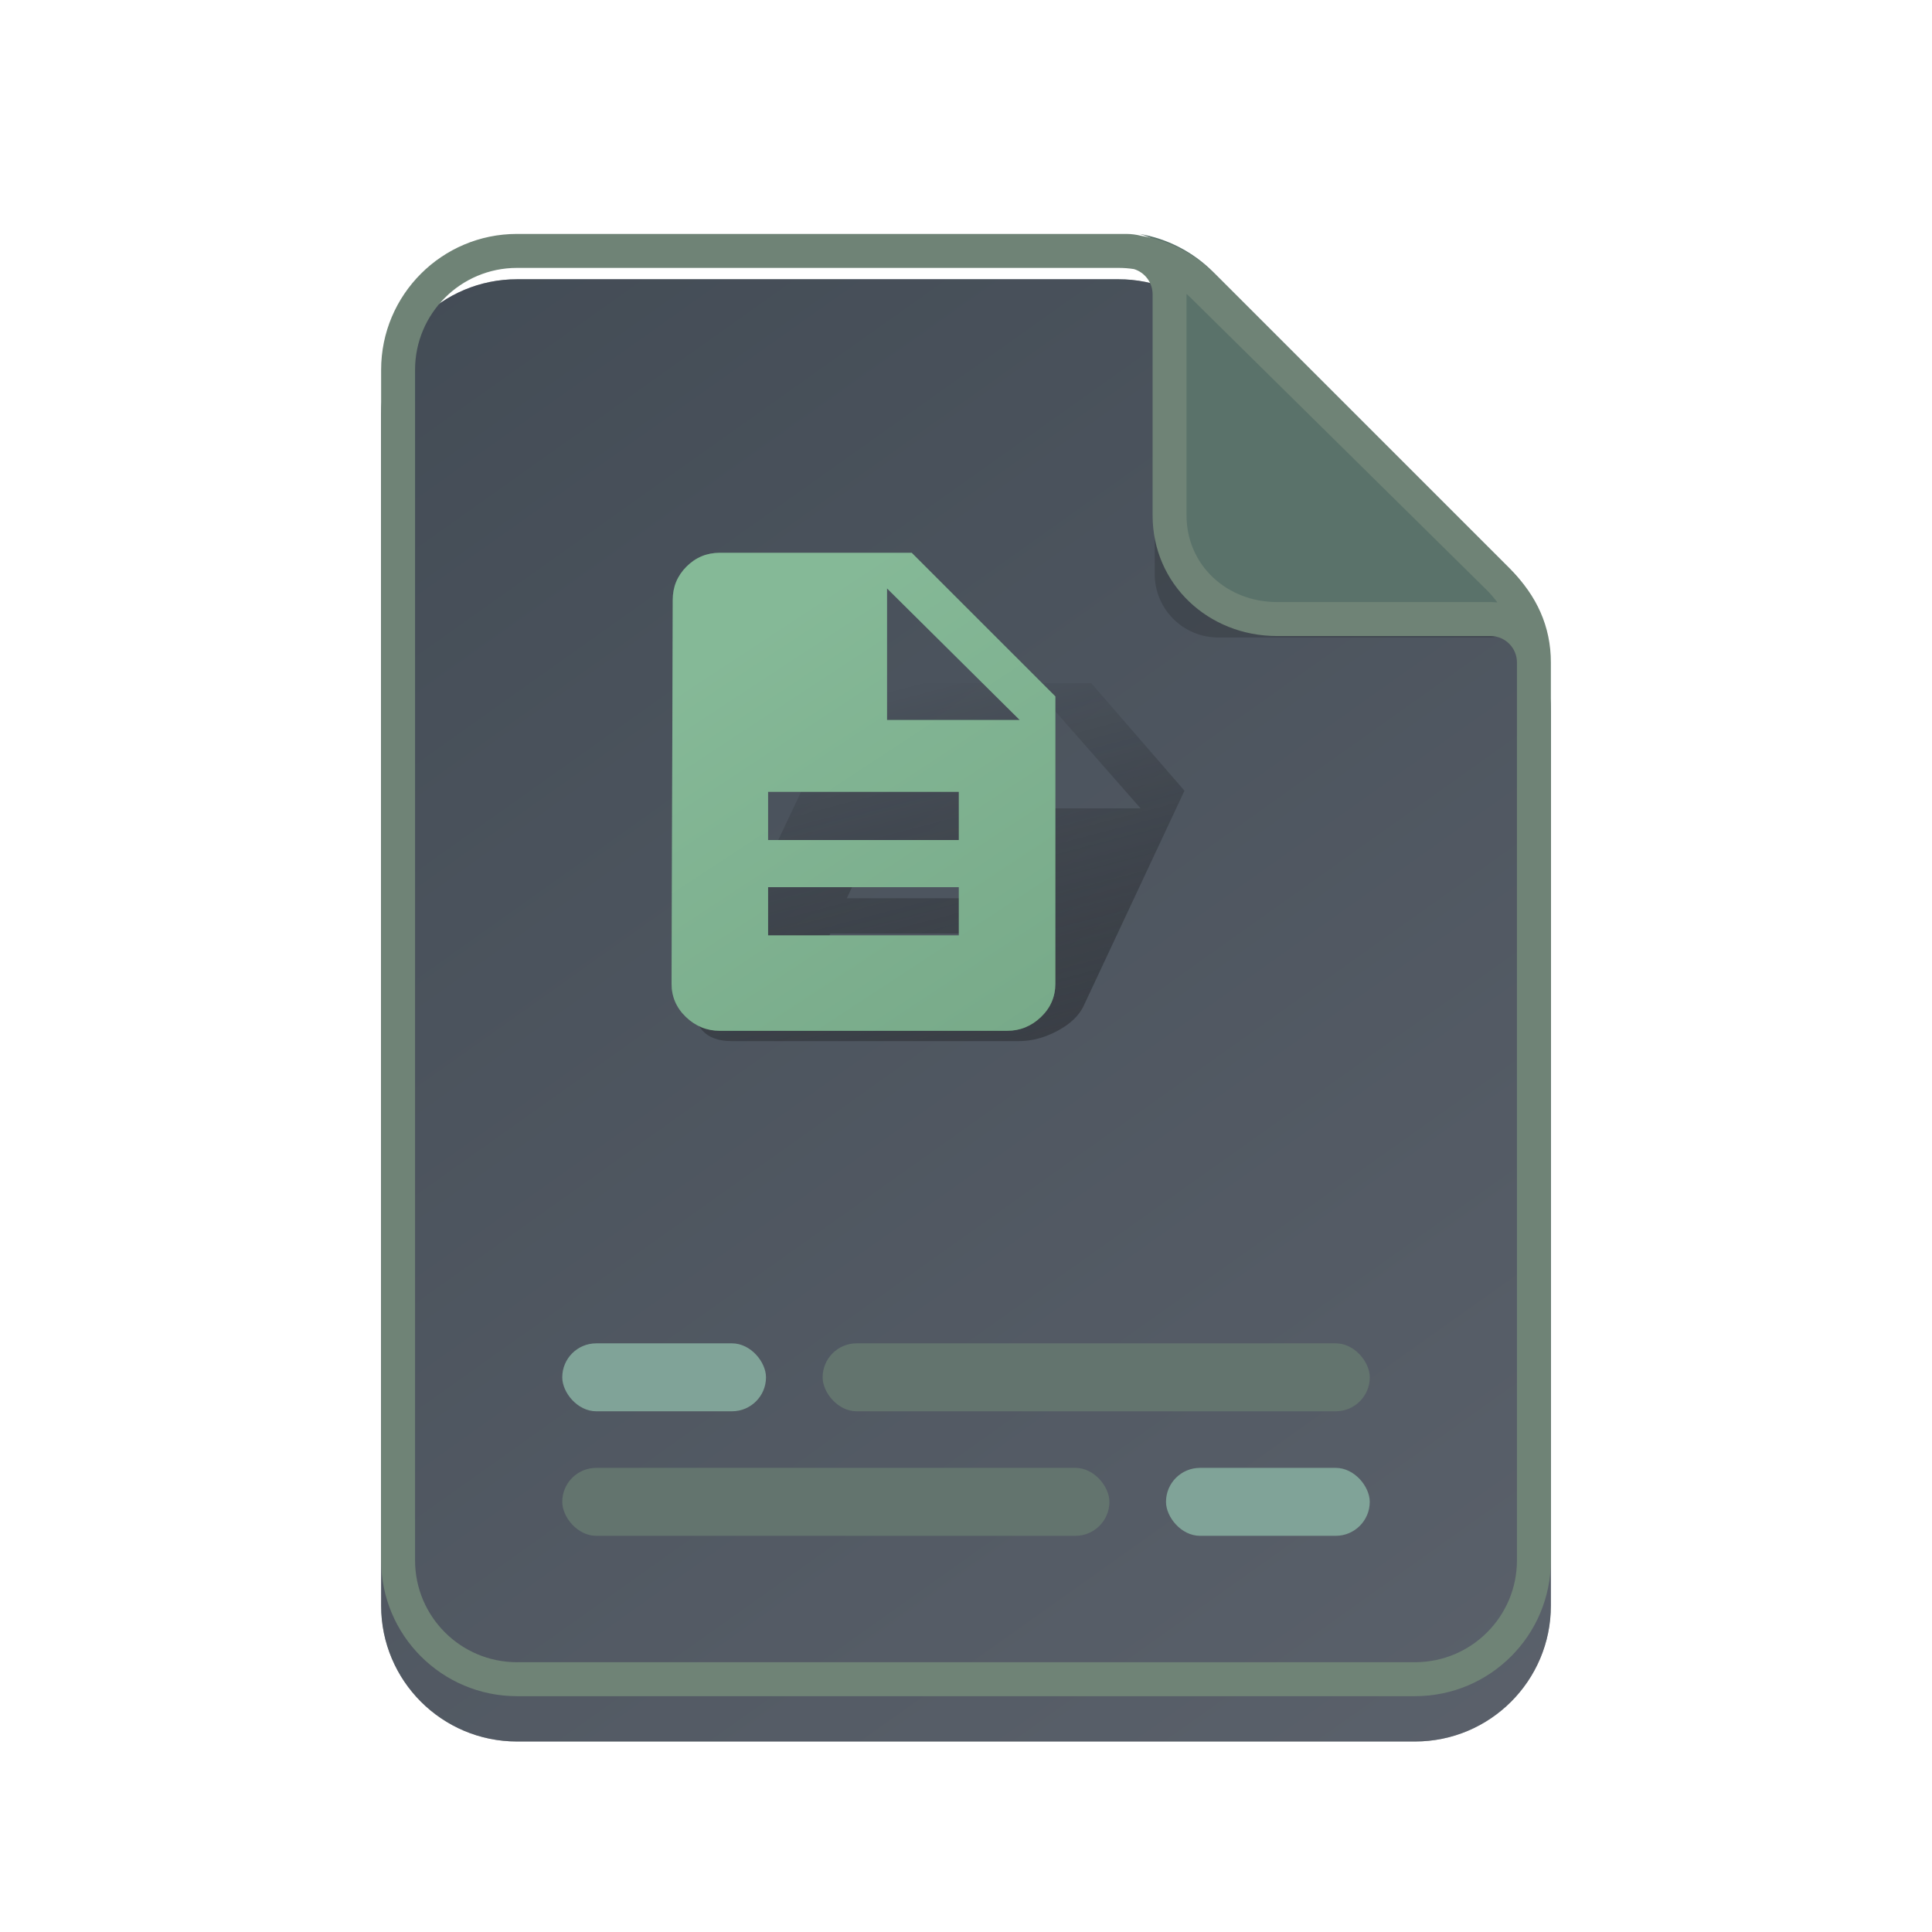<svg width="48" height="48" viewBox="0 0 48 48" fill="none" xmlns="http://www.w3.org/2000/svg">
<g filter="url(#filter0_ddd)">
<path d="M38.531 38.766C38.531 40.63 37.02 42.141 35.156 42.141H12.844C10.98 42.141 9.469 40.63 9.469 38.766V9.188C9.469 7.324 10.98 5.812 12.844 5.812H27.792C28.687 5.812 29.545 6.168 30.178 6.801L37.543 14.165C38.176 14.798 38.531 15.657 38.531 16.552V38.766Z" fill="#38423F"/>
<path d="M38.531 38.766C38.531 40.63 37.02 42.141 35.156 42.141H12.844C10.98 42.141 9.469 40.63 9.469 38.766V9.188C9.469 7.324 10.98 5.812 12.844 5.812H27.792C28.687 5.812 29.545 6.168 30.178 6.801L37.543 14.165C38.176 14.798 38.531 15.657 38.531 16.552V38.766Z" fill="url(#paint0_linear)" fill-opacity="0.4"/>
</g>
<rect x="13.969" y="33.375" width="5.062" height="1.688" rx="0.844" fill="#80A398"/>
<rect x="28.969" y="36.469" width="5.062" height="1.688" rx="0.844" fill="#80A398"/>
<rect x="20.438" y="33.375" width="13.594" height="1.688" rx="0.844" fill="#63746E"/>
<rect x="13.969" y="36.469" width="13.594" height="1.688" rx="0.844" fill="#63746E"/>
<g filter="url(#filter1_f)">
<path d="M28.688 14.26V7.501C28.688 7.083 29.192 6.874 29.488 7.169L37.356 15.038C37.651 15.333 37.442 15.838 37.025 15.838H30.266C29.394 15.838 28.688 15.132 28.688 14.26Z" fill="black" fill-opacity="0.16"/>
</g>
<path d="M38.49 16.505C38.49 15.677 37.819 15.005 36.991 15.005H31.686C30.444 15.005 29.438 13.998 29.438 12.755V7.265C29.438 6.566 28.96 5.979 28.312 5.812C28.999 5.928 29.638 6.255 30.137 6.754L37.502 14.118C38.135 14.751 38.49 15.61 38.49 16.505Z" fill="#5A726A"/>
<path fill-rule="evenodd" clip-rule="evenodd" d="M38.531 16.458V38.766C38.531 40.63 37.02 42.141 35.156 42.141H12.844C10.98 42.141 9.469 40.63 9.469 38.766V9.188C9.469 7.324 10.98 5.812 12.844 5.812H27.979C28.108 5.812 28.234 5.829 28.354 5.86C29.04 5.975 29.679 6.302 30.178 6.801L37.543 14.165C38.176 14.798 38.531 15.563 38.531 16.458ZM37.688 38.766C37.688 40.164 36.554 41.297 35.156 41.297H12.844C11.446 41.297 10.312 40.164 10.312 38.766V9.188C10.312 7.79 11.446 6.656 12.844 6.656H27.792C27.92 6.656 28.047 6.666 28.172 6.685C28.44 6.767 28.636 7.017 28.636 7.312V12.803C28.636 14.511 30.018 15.802 31.727 15.802H37.032C37.394 15.802 37.688 16.095 37.688 16.458V38.766ZM37.202 14.968C37.146 14.961 37.09 14.958 37.032 14.958H31.727C30.485 14.958 29.479 14.045 29.479 12.803V7.312C29.479 7.309 29.479 7.305 29.479 7.301C29.514 7.332 29.548 7.364 29.582 7.398L36.946 14.668C37.04 14.762 37.125 14.862 37.202 14.968Z" fill="#6F8376"/>
<g filter="url(#filter2_f)">
<path d="M25.04 20.083H28.337L26.187 17.635L25.04 20.083ZM25.778 22.317L26.199 21.419H21.46L21.039 22.317H25.778ZM24.947 24.091L25.367 23.193H20.629L20.208 24.091H24.947ZM27.111 16.972L29.428 19.645L26.924 24.989C26.811 25.231 26.595 25.438 26.277 25.609C25.959 25.78 25.638 25.866 25.315 25.866H18.178C17.854 25.866 17.614 25.78 17.456 25.609C17.298 25.438 17.276 25.231 17.39 24.989L20.763 17.849C20.876 17.607 21.087 17.4 21.396 17.229C21.704 17.058 22.02 16.972 22.344 16.972H27.111Z" fill="url(#paint1_linear)" fill-opacity="0.8"/>
</g>
<g filter="url(#filter3_i)">
<path d="M21.476 17.607H24.773L21.476 14.338V17.607ZM23.26 20.59V19.391H18.521V20.59H23.26ZM23.26 22.959V21.76H18.521V22.959H23.26ZM22.089 13.453L25.658 17.021V24.158C25.658 24.482 25.539 24.758 25.301 24.986C25.063 25.214 24.782 25.329 24.459 25.329H17.322C16.998 25.329 16.718 25.214 16.48 24.986C16.242 24.758 16.123 24.482 16.123 24.158L16.152 14.623C16.152 14.3 16.266 14.024 16.494 13.796C16.723 13.567 16.998 13.453 17.322 13.453H22.089Z" fill="#6AA07D"/>
<path d="M21.476 17.607H24.773L21.476 14.338V17.607ZM23.26 20.59V19.391H18.521V20.59H23.26ZM23.26 22.959V21.76H18.521V22.959H23.26ZM22.089 13.453L25.658 17.021V24.158C25.658 24.482 25.539 24.758 25.301 24.986C25.063 25.214 24.782 25.329 24.459 25.329H17.322C16.998 25.329 16.718 25.214 16.48 24.986C16.242 24.758 16.123 24.482 16.123 24.158L16.152 14.623C16.152 14.3 16.266 14.024 16.494 13.796C16.723 13.567 16.998 13.453 17.322 13.453H22.089Z" fill="url(#paint2_linear)" fill-opacity="0.4"/>
</g>
<defs>
<filter id="filter0_ddd" x="7.594" y="4.875" width="32.812" height="40.078" filterUnits="userSpaceOnUse" color-interpolation-filters="sRGB">
<feFlood flood-opacity="0" result="BackgroundImageFix"/>
<feColorMatrix in="SourceAlpha" type="matrix" values="0 0 0 0 0 0 0 0 0 0 0 0 0 0 0 0 0 0 127 0"/>
<feOffset/>
<feGaussianBlur stdDeviation="0.047"/>
<feColorMatrix type="matrix" values="0 0 0 0 0 0 0 0 0 0 0 0 0 0 0 0 0 0 0.12 0"/>
<feBlend mode="normal" in2="BackgroundImageFix" result="effect1_dropShadow"/>
<feColorMatrix in="SourceAlpha" type="matrix" values="0 0 0 0 0 0 0 0 0 0 0 0 0 0 0 0 0 0 127 0"/>
<feOffset dy="0.188"/>
<feGaussianBlur stdDeviation="0.281"/>
<feColorMatrix type="matrix" values="0 0 0 0 0 0 0 0 0 0 0 0 0 0 0 0 0 0 0.12 0"/>
<feBlend mode="normal" in2="effect1_dropShadow" result="effect2_dropShadow"/>
<feColorMatrix in="SourceAlpha" type="matrix" values="0 0 0 0 0 0 0 0 0 0 0 0 0 0 0 0 0 0 127 0"/>
<feOffset dy="0.938"/>
<feGaussianBlur stdDeviation="0.938"/>
<feColorMatrix type="matrix" values="0 0 0 0 0 0 0 0 0 0 0 0 0 0 0 0 0 0 0.12 0"/>
<feBlend mode="normal" in2="effect2_dropShadow" result="effect3_dropShadow"/>
<feBlend mode="normal" in="SourceGraphic" in2="effect3_dropShadow" result="shape"/>
</filter>
<filter id="filter1_f" x="26.812" y="5.156" width="12.557" height="12.557" filterUnits="userSpaceOnUse" color-interpolation-filters="sRGB">
<feFlood flood-opacity="0" result="BackgroundImageFix"/>
<feBlend mode="normal" in="SourceGraphic" in2="BackgroundImageFix" result="shape"/>
<feGaussianBlur stdDeviation="0.938" result="effect1_foregroundBlur"/>
</filter>
<filter id="filter2_f" x="15.854" y="15.508" width="15.037" height="11.821" filterUnits="userSpaceOnUse" color-interpolation-filters="sRGB">
<feFlood flood-opacity="0" result="BackgroundImageFix"/>
<feBlend mode="normal" in="SourceGraphic" in2="BackgroundImageFix" result="shape"/>
<feGaussianBlur stdDeviation="0.732" result="effect1_foregroundBlur"/>
</filter>
<filter id="filter3_i" x="16.123" y="13.453" width="10.097" height="12.157" filterUnits="userSpaceOnUse" color-interpolation-filters="sRGB">
<feFlood flood-opacity="0" result="BackgroundImageFix"/>
<feBlend mode="normal" in="SourceGraphic" in2="BackgroundImageFix" result="shape"/>
<feColorMatrix in="SourceAlpha" type="matrix" values="0 0 0 0 0 0 0 0 0 0 0 0 0 0 0 0 0 0 127 0" result="hardAlpha"/>
<feOffset dx="0.562" dy="0.281"/>
<feGaussianBlur stdDeviation="0.562"/>
<feComposite in2="hardAlpha" operator="arithmetic" k2="-1" k3="1"/>
<feColorMatrix type="matrix" values="0 0 0 0 0.825 0 0 0 0 0.852 0 0 0 0 0.958 0 0 0 0.25 0"/>
<feBlend mode="normal" in2="shape" result="effect1_innerShadow"/>
</filter>
<linearGradient id="paint0_linear" x1="10.219" y1="4.828" x2="38.531" y2="44.672" gradientUnits="userSpaceOnUse">
<stop stop-color="#525976"/>
<stop offset="1" stop-color="#9091AF"/>
</linearGradient>
<linearGradient id="paint1_linear" x1="27.173" y1="15.75" x2="31.282" y2="31.47" gradientUnits="userSpaceOnUse">
<stop stop-opacity="0"/>
<stop offset="1" stop-color="#393C43"/>
</linearGradient>
<linearGradient id="paint2_linear" x1="19.51" y1="14.623" x2="41.318" y2="47.822" gradientUnits="userSpaceOnUse">
<stop stop-color="#ADDEBE"/>
<stop offset="1" stop-color="#3F624B"/>
</linearGradient>
</defs>
</svg>
